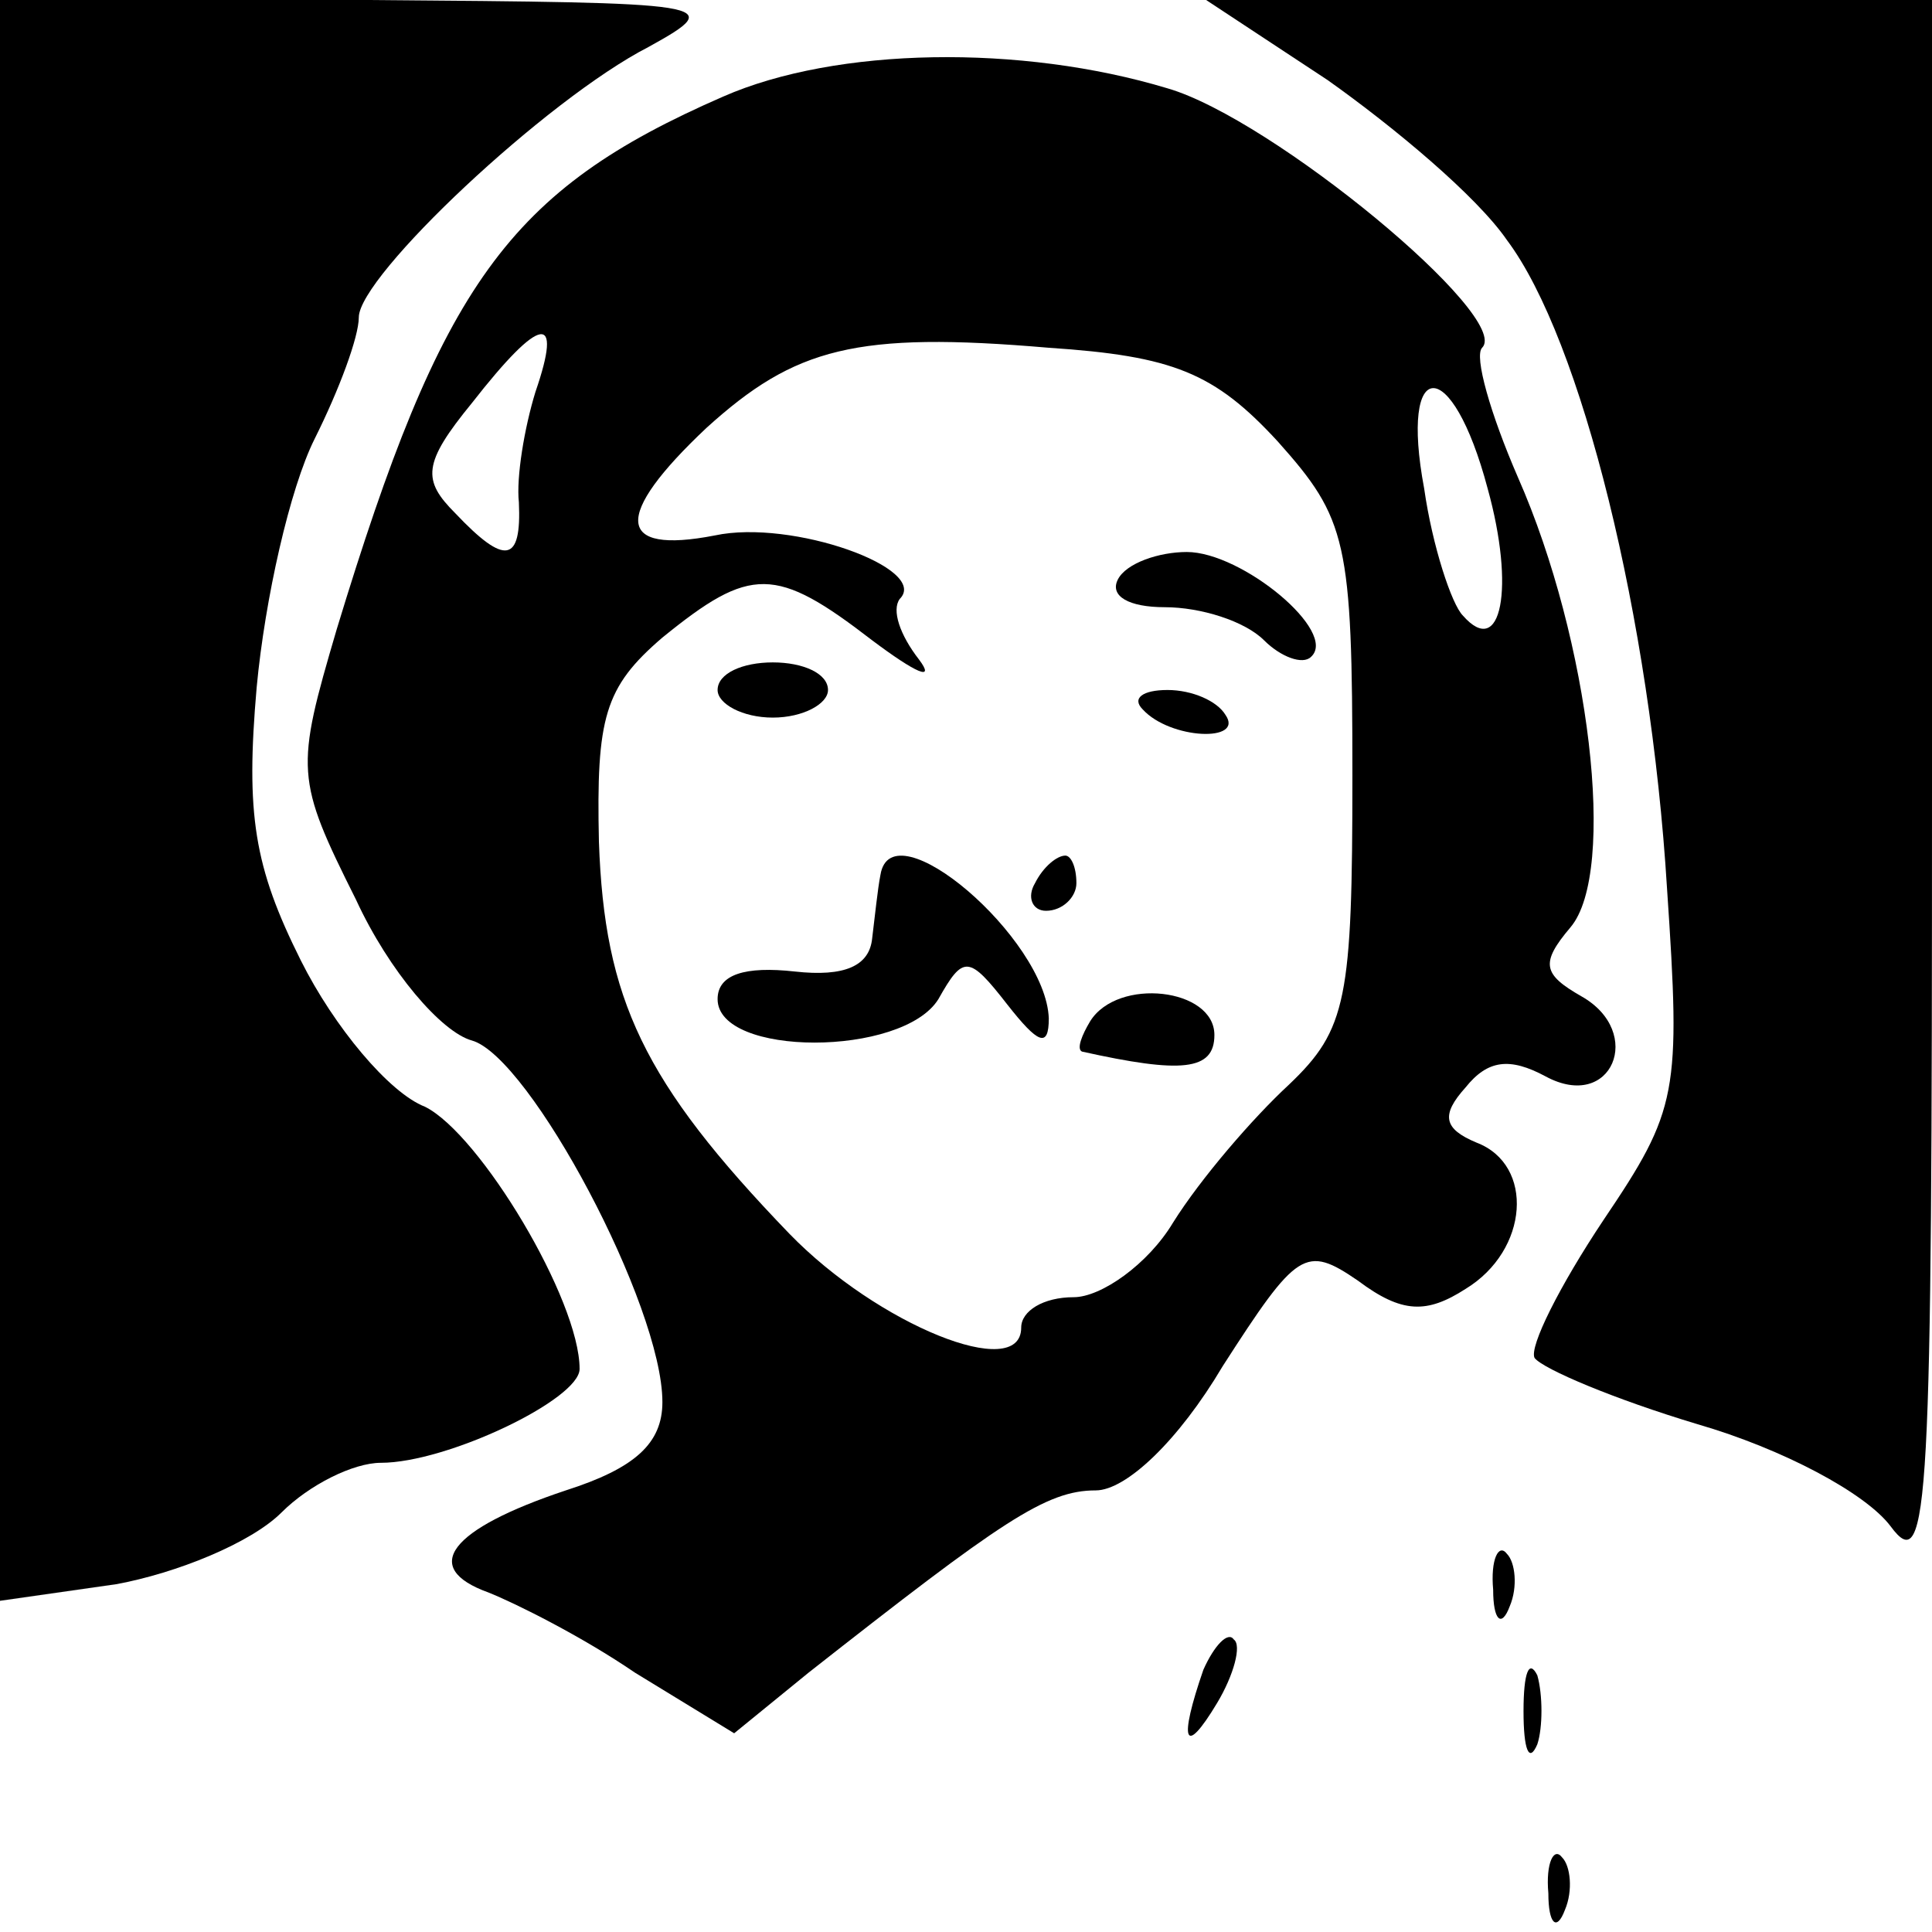 <?xml version="1.0" standalone="no"?>
<!DOCTYPE svg PUBLIC "-//W3C//DTD SVG 20010904//EN"
 "http://www.w3.org/TR/2001/REC-SVG-20010904/DTD/svg10.dtd">
<svg version="1.0" xmlns="http://www.w3.org/2000/svg"
 width="70pt" height="70pt" viewBox="0 0 70 70"
 preserveAspectRatio="xMidYMid meet">

<g transform="translate(0,70) scale(0.1,-0.1)"
fill="#000000" stroke="none">
<path d="M0 410 l0 -290 42 6 c22 4 49 15 60 26 10 10 26 18 36 18 24 0 72 23
72 34 0 25 -36 85 -56 95 -13 5 -33 29 -45 53 -17 34 -20 53 -16 99 3 32 12
72 21 90 9 18 16 37 16 44 0 15 68 79 105 98 29 16 24 16 -102 17 l-133 0 0
-290z"/>
<path d="M481 671 c24 -17 54 -42 65 -58 27 -36 52 -137 58 -235 5 -74 4 -80
-23 -120 -16 -24 -27 -46 -25 -50 3 -4 29 -15 59 -24 31 -9 61 -25 70 -37 14
-19 15 7 15 266 l0 287 -132 0 -131 0 44 -29z"/>
<path d="M262 665 c-78 -34 -102 -68 -140 -193 -15 -51 -15 -54 7 -98 12 -26
31 -48 42 -51 21 -6 69 -96 69 -131 0 -15 -10 -24 -35 -32 -42 -14 -53 -28
-28 -37 10 -4 34 -16 53 -29 l36 -22 27 22 c70 55 86 66 104 66 11 0 30 18 46
45 27 42 30 44 49 31 16 -12 25 -12 39 -3 23 14 25 45 4 53 -12 5 -13 10 -4
20 8 10 16 11 29 4 24 -13 36 16 13 29 -14 8 -15 12 -4 25 17 20 7 104 -19
163 -10 23 -16 44 -13 47 11 11 -76 83 -114 94 -53 16 -120 15 -161 -3z m-68
-107 c-4 -13 -7 -31 -6 -40 1 -22 -5 -23 -23 -4 -12 12 -12 18 6 40 25 32 33
33 23 4z m269 -18 c25 -28 27 -36 27 -121 0 -81 -2 -92 -23 -112 -13 -12 -32
-34 -42 -50 -9 -15 -26 -27 -36 -27 -11 0 -19 -5 -19 -11 0 -20 -52 1 -84 34
-53 55 -67 85 -69 142 -1 45 2 56 23 74 32 26 41 26 76 -1 16 -12 23 -15 17
-7 -7 9 -10 18 -7 22 11 11 -39 29 -67 23 -36 -7 -37 7 -3 39 32 29 54 35 124
29 45 -3 60 -9 83 -34z m76 -17 c10 -36 5 -62 -9 -46 -4 4 -11 25 -14 46 -9
48 10 49 23 0z"/>
<path d="M405 490 c-3 -6 4 -10 17 -10 13 0 29 -5 36 -12 6 -6 14 -9 17 -6 10
9 -25 38 -45 38 -10 0 -22 -4 -25 -10z"/>
<path d="M260 450 c0 -5 9 -10 20 -10 11 0 20 5 20 10 0 6 -9 10 -20 10 -11 0
-20 -4 -20 -10z"/>
<path d="M414 443 c10 -11 37 -12 30 -2 -3 5 -12 9 -21 9 -9 0 -13 -3 -9 -7z"/>
<path d="M319 383 c-1 -5 -2 -15 -3 -23 -1 -10 -10 -14 -28 -12 -18 2 -28 -1
-28 -10 0 -21 67 -21 80 0 9 16 11 16 25 -2 11 -14 15 -16 15 -5 -1 29 -57 77
-61 52z"/>
<path d="M375 380 c-3 -5 -1 -10 4 -10 6 0 11 5 11 10 0 6 -2 10 -4 10 -3 0
-8 -4 -11 -10z"/>
<path d="M395 330 c-3 -5 -5 -10 -3 -11 36 -8 48 -7 48 6 0 17 -35 21 -45 5z"/>
<path d="M541 124 c0 -11 3 -14 6 -6 3 7 2 16 -1 19 -3 4 -6 -2 -5 -13z"/>
<path d="M436 95 c-9 -26 -7 -32 5 -12 6 10 9 21 6 23 -2 3 -7 -2 -11 -11z"/>
<path d="M552 80 c0 -14 2 -19 5 -12 2 6 2 18 0 25 -3 6 -5 1 -5 -13z"/>
<path d="M561 14 c0 -11 3 -14 6 -6 3 7 2 16 -1 19 -3 4 -6 -2 -5 -13z"/>
</g>
</svg>
